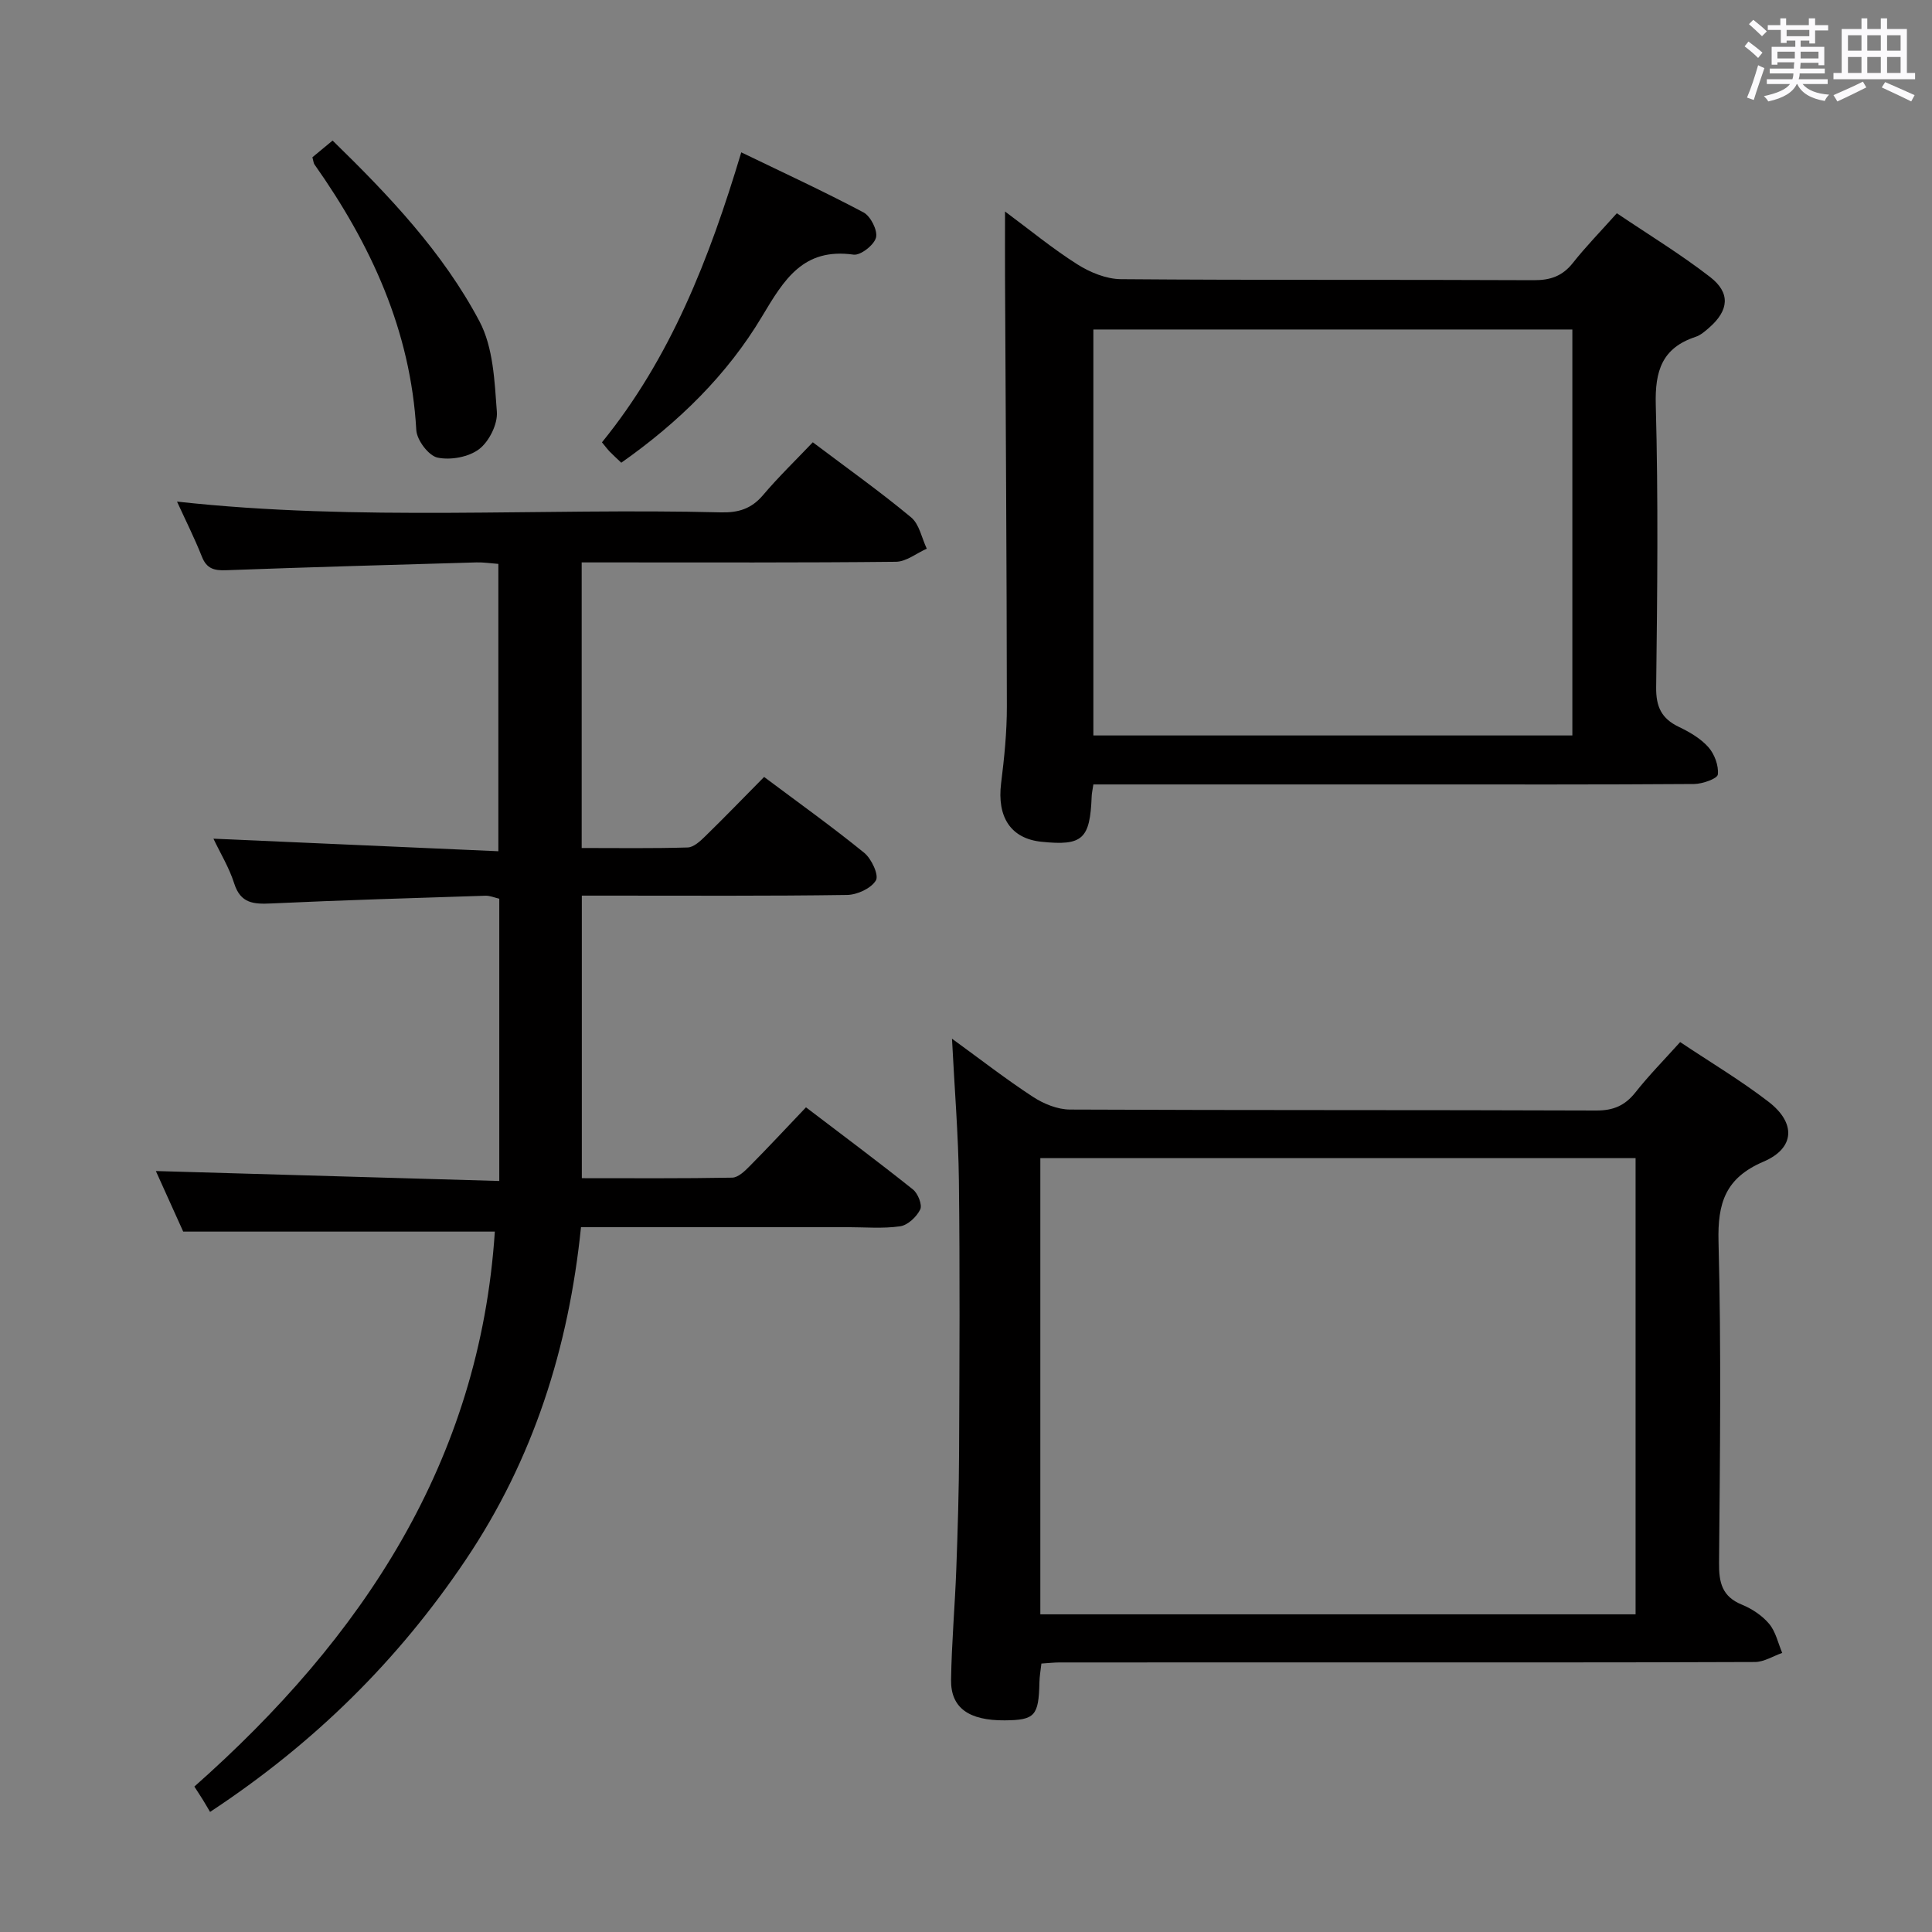<svg enable-background="new 0 0 400 400" viewBox="0 0 400 400" xmlns="http://www.w3.org/2000/svg"><rect x="0" y="0" width="400" height="400" fill="#808080" stroke="none"/><path d="m361.2 9.6.8-1c.9.7 1.9 1.4 2.9 2.3l-.9 1.1c-1-1-2-1.8-2.8-2.4zm.5 10.6c.9-2.1 1.6-4.3 2.3-6.7.4.2.8.4 1.3.6-.7 2.1-1.5 4.3-2.2 6.6zm.4-15.2.9-.9c1 .8 2 1.6 2.8 2.4l-1 1c-.9-.9-1.8-1.7-2.7-2.5zm12.5-1.2h1.2v1.4h2.7v1.1h-2.7v2.7h-1.2v-.6h-1.8v1.3h4.9v3.8h-1.2v-.5h-3.7c0 .4-.1.9-.1 1.2h5.1v1h-5.2c0 .5-.1.9-.2 1.2h6v1h-5.2c1.1 1.3 2.9 2 5.5 2.2-.4.4-.7.8-.9 1.3-2.9-.5-4.8-1.6-5.7-3.5h-.1c-.8 1.7-2.7 2.9-5.9 3.6-.2-.4-.6-.8-.9-1.1 2.8-.6 4.6-1.4 5.4-2.5h-4.8v-1h5.3c.1-.3.2-.7.2-1.2h-4.9v-1h5c0-.4 0-.8.1-1.3h-3.5v.5h-1.2v-3.7h4.9v-1.3h-1.8v.5h-1.2v-2.7h-2.7v-1h2.6v-1.4h1.2v1.4h4.7v-1.4zm-6.6 8.3h3.6c0-.4 0-.9 0-1.4h-3.6zm1.9-4.6h4.7v-1.3h-4.7zm6.6 3.2h-3.7v1.4h3.7z" fill="#fbfafc"/><path d="m385.3 3.8h1.3v2.2h2.8v-2.2h1.3v2.2h4.1v9.1h1.7v1.3h-16.9v-1.3h1.7v-9.1h4.1v-2.2zm.4 13.1.7 1.2c-1.8.9-3.8 1.9-6 2.9-.2-.4-.5-.8-.8-1.3 2.3-1 4.3-1.9 6.1-2.8zm-3.1-6.4h2.8v-3.2h-2.8zm0 4.6h2.8v-3.3h-2.8zm4-4.6h2.8v-3.2h-2.8zm0 4.6h2.8v-3.3h-2.8zm3.7 1.9c2.1.9 4.1 1.8 6.1 2.7l-.7 1.3c-2.2-1.1-4.2-2-6.1-2.9zm3.2-9.7h-2.8v3.2h2.8v-3.1zm-2.8 7.8h2.8v-3.3h-2.8z" fill="#fbfafc"/><g fill="#010000"><path d="m103.37 244.51c0-20.3 0-39.25 0-58.44-1-.23-1.94-.65-2.86-.62-14.79.48-29.58.91-44.35 1.6-3.63.17-6.35.02-7.67-4.14-1.04-3.28-2.89-6.29-4.3-9.27 19.62.86 39.08 1.72 58.99 2.6 0-20.45 0-39.81 0-59.49-1.63-.12-3.08-.35-4.53-.31-17.29.5-34.58.98-51.86 1.62-2.46.09-4.01-.32-4.99-2.81-1.51-3.81-3.36-7.49-5.15-11.4 37.77 4.16 75.23 1.29 112.6 2.23 3.61.09 6.31-.73 8.7-3.54 3.21-3.79 6.8-7.26 10.33-10.97 7.18 5.41 13.96 10.23 20.35 15.54 1.71 1.41 2.2 4.29 3.25 6.49-2.12.94-4.24 2.68-6.37 2.71-19.66.21-39.32.13-58.98.13-1.95 0-3.9 0-6.1 0v59.13c7.4 0 14.68.11 21.95-.11 1.24-.04 2.61-1.32 3.63-2.32 4.05-3.95 7.98-8.02 12.19-12.28 7.07 5.29 14.06 10.29 20.72 15.7 1.51 1.22 3.08 4.61 2.43 5.71-.97 1.65-3.87 2.99-5.97 3.02-16.32.24-32.65.14-48.98.14-1.94 0-3.88 0-5.94 0v58.5c10.57 0 20.85.08 31.13-.11 1.22-.02 2.59-1.33 3.59-2.35 3.86-3.89 7.59-7.91 11.69-12.21 7.75 5.9 15.05 11.34 22.15 17.01 1.03.82 1.97 3.19 1.5 4.14-.74 1.52-2.58 3.26-4.16 3.48-3.59.52-7.31.18-10.97.18-18.14 0-36.29 0-55.1 0-2.55 24.95-9.86 48.06-23.89 68.91-13.95 20.74-31.27 37.9-52.91 52.16-.41-.69-.9-1.56-1.42-2.4s-1.06-1.66-1.83-2.85c34.78-30.79 59.08-67.24 62.21-114.9-21.5 0-42.69 0-64.52 0-1.76-3.89-3.91-8.66-5.66-12.54 23.51.68 47.05 1.36 71.1 2.06z"/><path d="m347.86 215.75c6.26 4.19 12.55 7.93 18.31 12.37 5.7 4.39 5.45 9.6-1.04 12.38-7.89 3.37-9.54 8.54-9.33 16.58.58 22.15.3 44.32.11 66.49-.04 4.09.62 6.98 4.74 8.66 2.1.86 4.22 2.27 5.65 3.99 1.35 1.62 1.83 3.97 2.69 6-1.88.65-3.76 1.87-5.64 1.88-29.83.12-59.66.08-89.49.08-18.16 0-36.33 0-54.49.01-1.14 0-2.29.14-3.76.23-.15 1.39-.39 2.65-.41 3.92-.15 6.91-.94 7.79-7.19 7.84-7.41.05-11.19-2.58-11.1-8.39.11-7.65.8-15.28 1.08-22.93.3-8.14.55-16.29.58-24.44.08-18.66.18-37.33-.04-55.99-.11-9.45-.9-18.89-1.43-29.38 5.93 4.31 11.2 8.41 16.78 12.05 2.2 1.44 5.07 2.61 7.64 2.62 36.33.17 72.66.06 108.99.2 3.53.01 5.92-1.03 8.07-3.73 2.77-3.51 5.92-6.71 9.28-10.44zm-9.23 118.48c0-31.67 0-63.04 0-94.45-41.25 0-82.14 0-123.24 0v94.45z"/><path d="m226.37 162.41c-.17 1.18-.33 1.82-.35 2.46-.34 8.88-1.88 10.28-10.38 9.41-6.35-.65-9.25-5.09-8.37-12.13.66-5.27 1.2-10.6 1.19-15.9-.03-29.63-.24-59.26-.38-88.89-.02-4.29 0-8.57 0-13.57 5.18 3.84 9.88 7.72 14.99 10.95 2.62 1.66 5.97 3.03 9 3.06 28.49.23 56.98.07 85.47.21 3.48.02 5.97-.86 8.13-3.6 2.67-3.38 5.7-6.47 9.08-10.26 6.55 4.42 13.2 8.47 19.31 13.2 4.26 3.3 3.89 6.9-.16 10.46-.86.76-1.81 1.59-2.87 1.94-6.93 2.3-8.41 7.05-8.22 14.07.53 19.48.32 38.98.08 58.47-.05 4.03 1.1 6.48 4.69 8.2 2.22 1.06 4.52 2.4 6.12 4.2 1.27 1.43 2.16 3.83 1.96 5.66-.09.86-3.17 1.95-4.9 1.97-19.49.14-38.99.09-58.48.09-20.16 0-40.32 0-60.48 0-1.79 0-3.59 0-5.43 0zm0-94.19v84.05h99.17c0-28.18 0-56.04 0-84.05-33.16 0-65.95 0-99.17 0z"/><path d="m128.63 95.8c-.98-.93-1.72-1.6-2.41-2.31-.45-.47-.84-1-1.59-1.91 14.17-17.43 22.2-37.89 28.84-60.04 8.58 4.15 17.06 8.06 25.3 12.43 1.48.78 2.97 3.73 2.6 5.21-.39 1.54-3.2 3.74-4.65 3.54-10.42-1.46-14.36 5.12-18.95 12.8-7.2 12.06-17.23 21.9-29.14 30.28z"/><path d="m64.68 32.56c1.37-1.14 2.62-2.17 4.18-3.46 11.68 11.38 22.84 23.12 30.42 37.45 2.85 5.4 3.12 12.38 3.59 18.71.19 2.55-1.6 6.14-3.66 7.72-2.16 1.65-5.92 2.34-8.63 1.76-1.85-.4-4.27-3.62-4.39-5.69-1.16-20.65-9.42-38.47-21.1-55.03-.17-.25-.18-.61-.41-1.46z"/></g></svg>